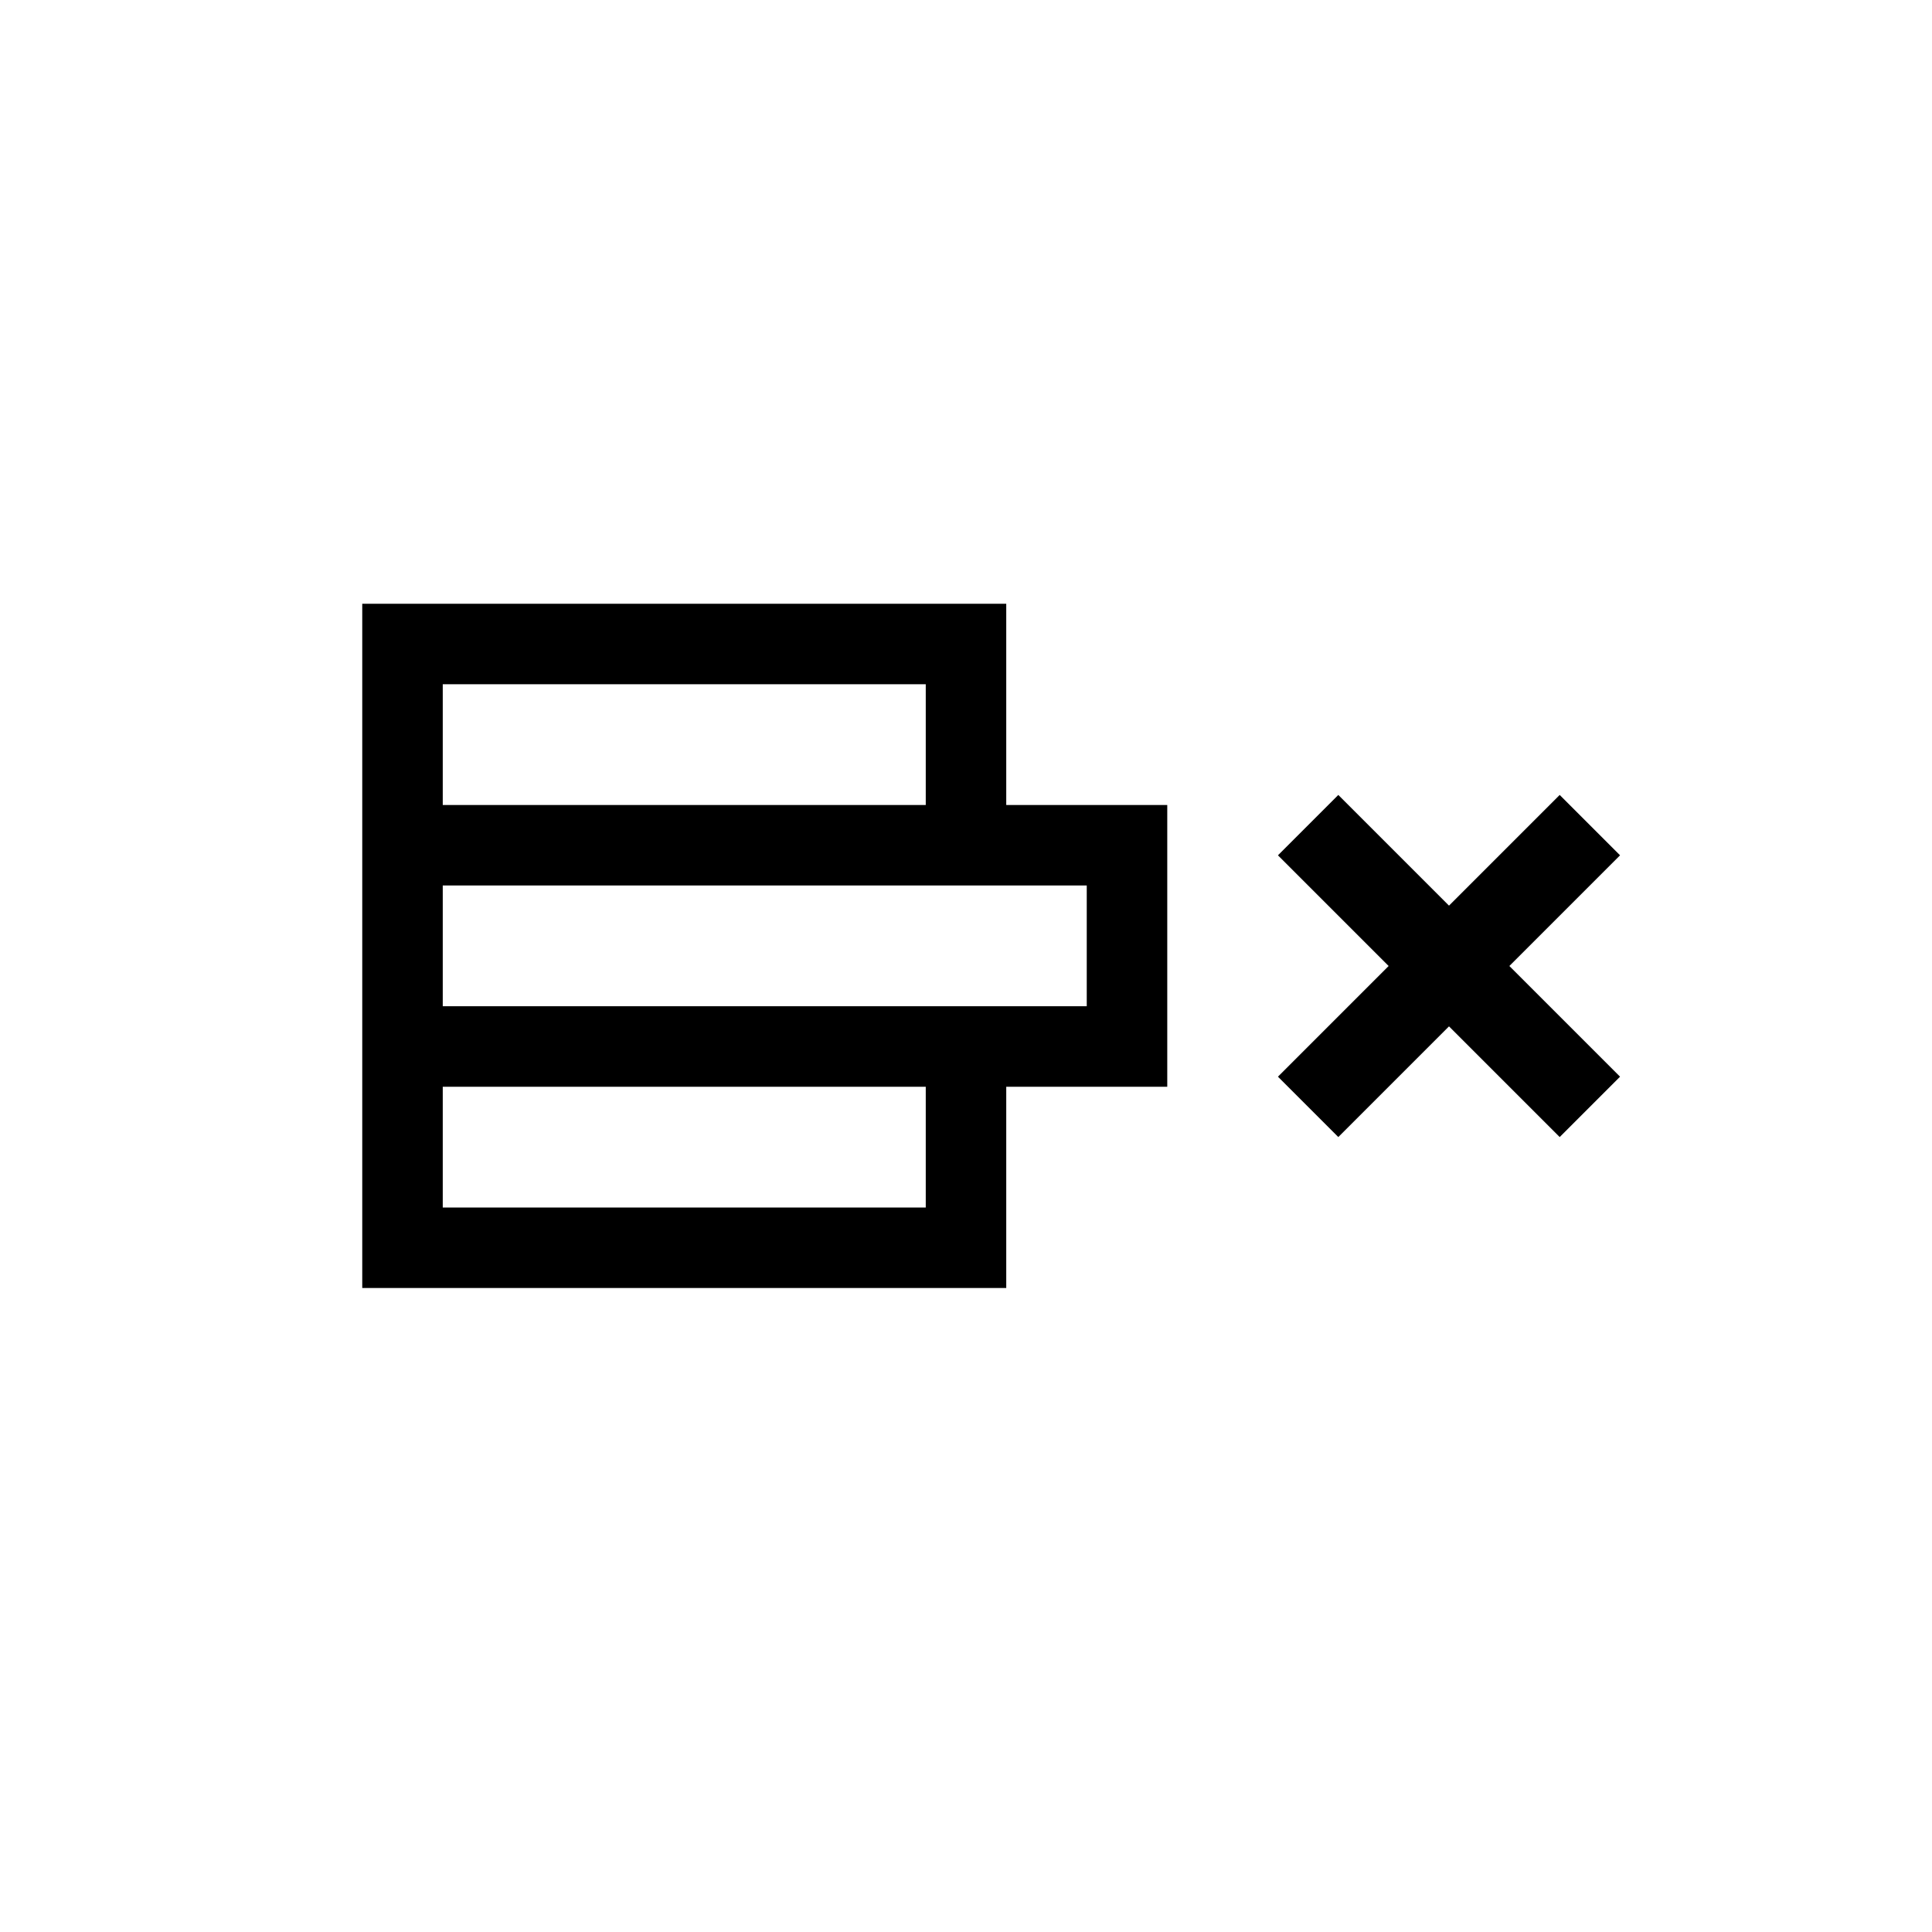 ﻿<?xml version="1.0" encoding="utf-8"?>
<!DOCTYPE svg PUBLIC "-//W3C//DTD SVG 1.1//EN" "http://www.w3.org/Graphics/SVG/1.1/DTD/svg11.dtd">
<svg xmlns="http://www.w3.org/2000/svg" xmlns:xlink="http://www.w3.org/1999/xlink" version="1.1" baseProfile="full" width="76" height="76" viewBox="0 0 76.00 76.00" enable-background="new 0 0 76.00 76.00" xml:space="preserve">
	<path fill="#000000" fill-opacity="1" stroke-width="0.2" stroke-linejoin="round" d="M 14.25,50.667L 14.25,23.75L 39.583,23.75L 39.583,31.667L 45.917,31.667L 45.917,42.75L 39.583,42.75L 39.583,50.667L 14.25,50.667 Z M 42.75,39.583L 42.75,34.833L 17.417,34.833L 17.417,39.583L 42.75,39.583 Z M 36.417,42.75L 17.417,42.75L 17.417,47.5L 36.417,47.5L 36.417,42.75 Z M 36.417,31.667L 36.417,26.917L 17.417,26.917L 17.417,31.667L 36.417,31.667 Z M 50.271,42.354L 54.625,38L 50.271,33.646L 52.646,31.271L 57,35.625L 61.354,31.271L 63.729,33.646L 59.375,38L 63.729,42.354L 61.354,44.729L 57,40.375L 52.646,44.729L 50.271,42.354 Z "/>
</svg>
